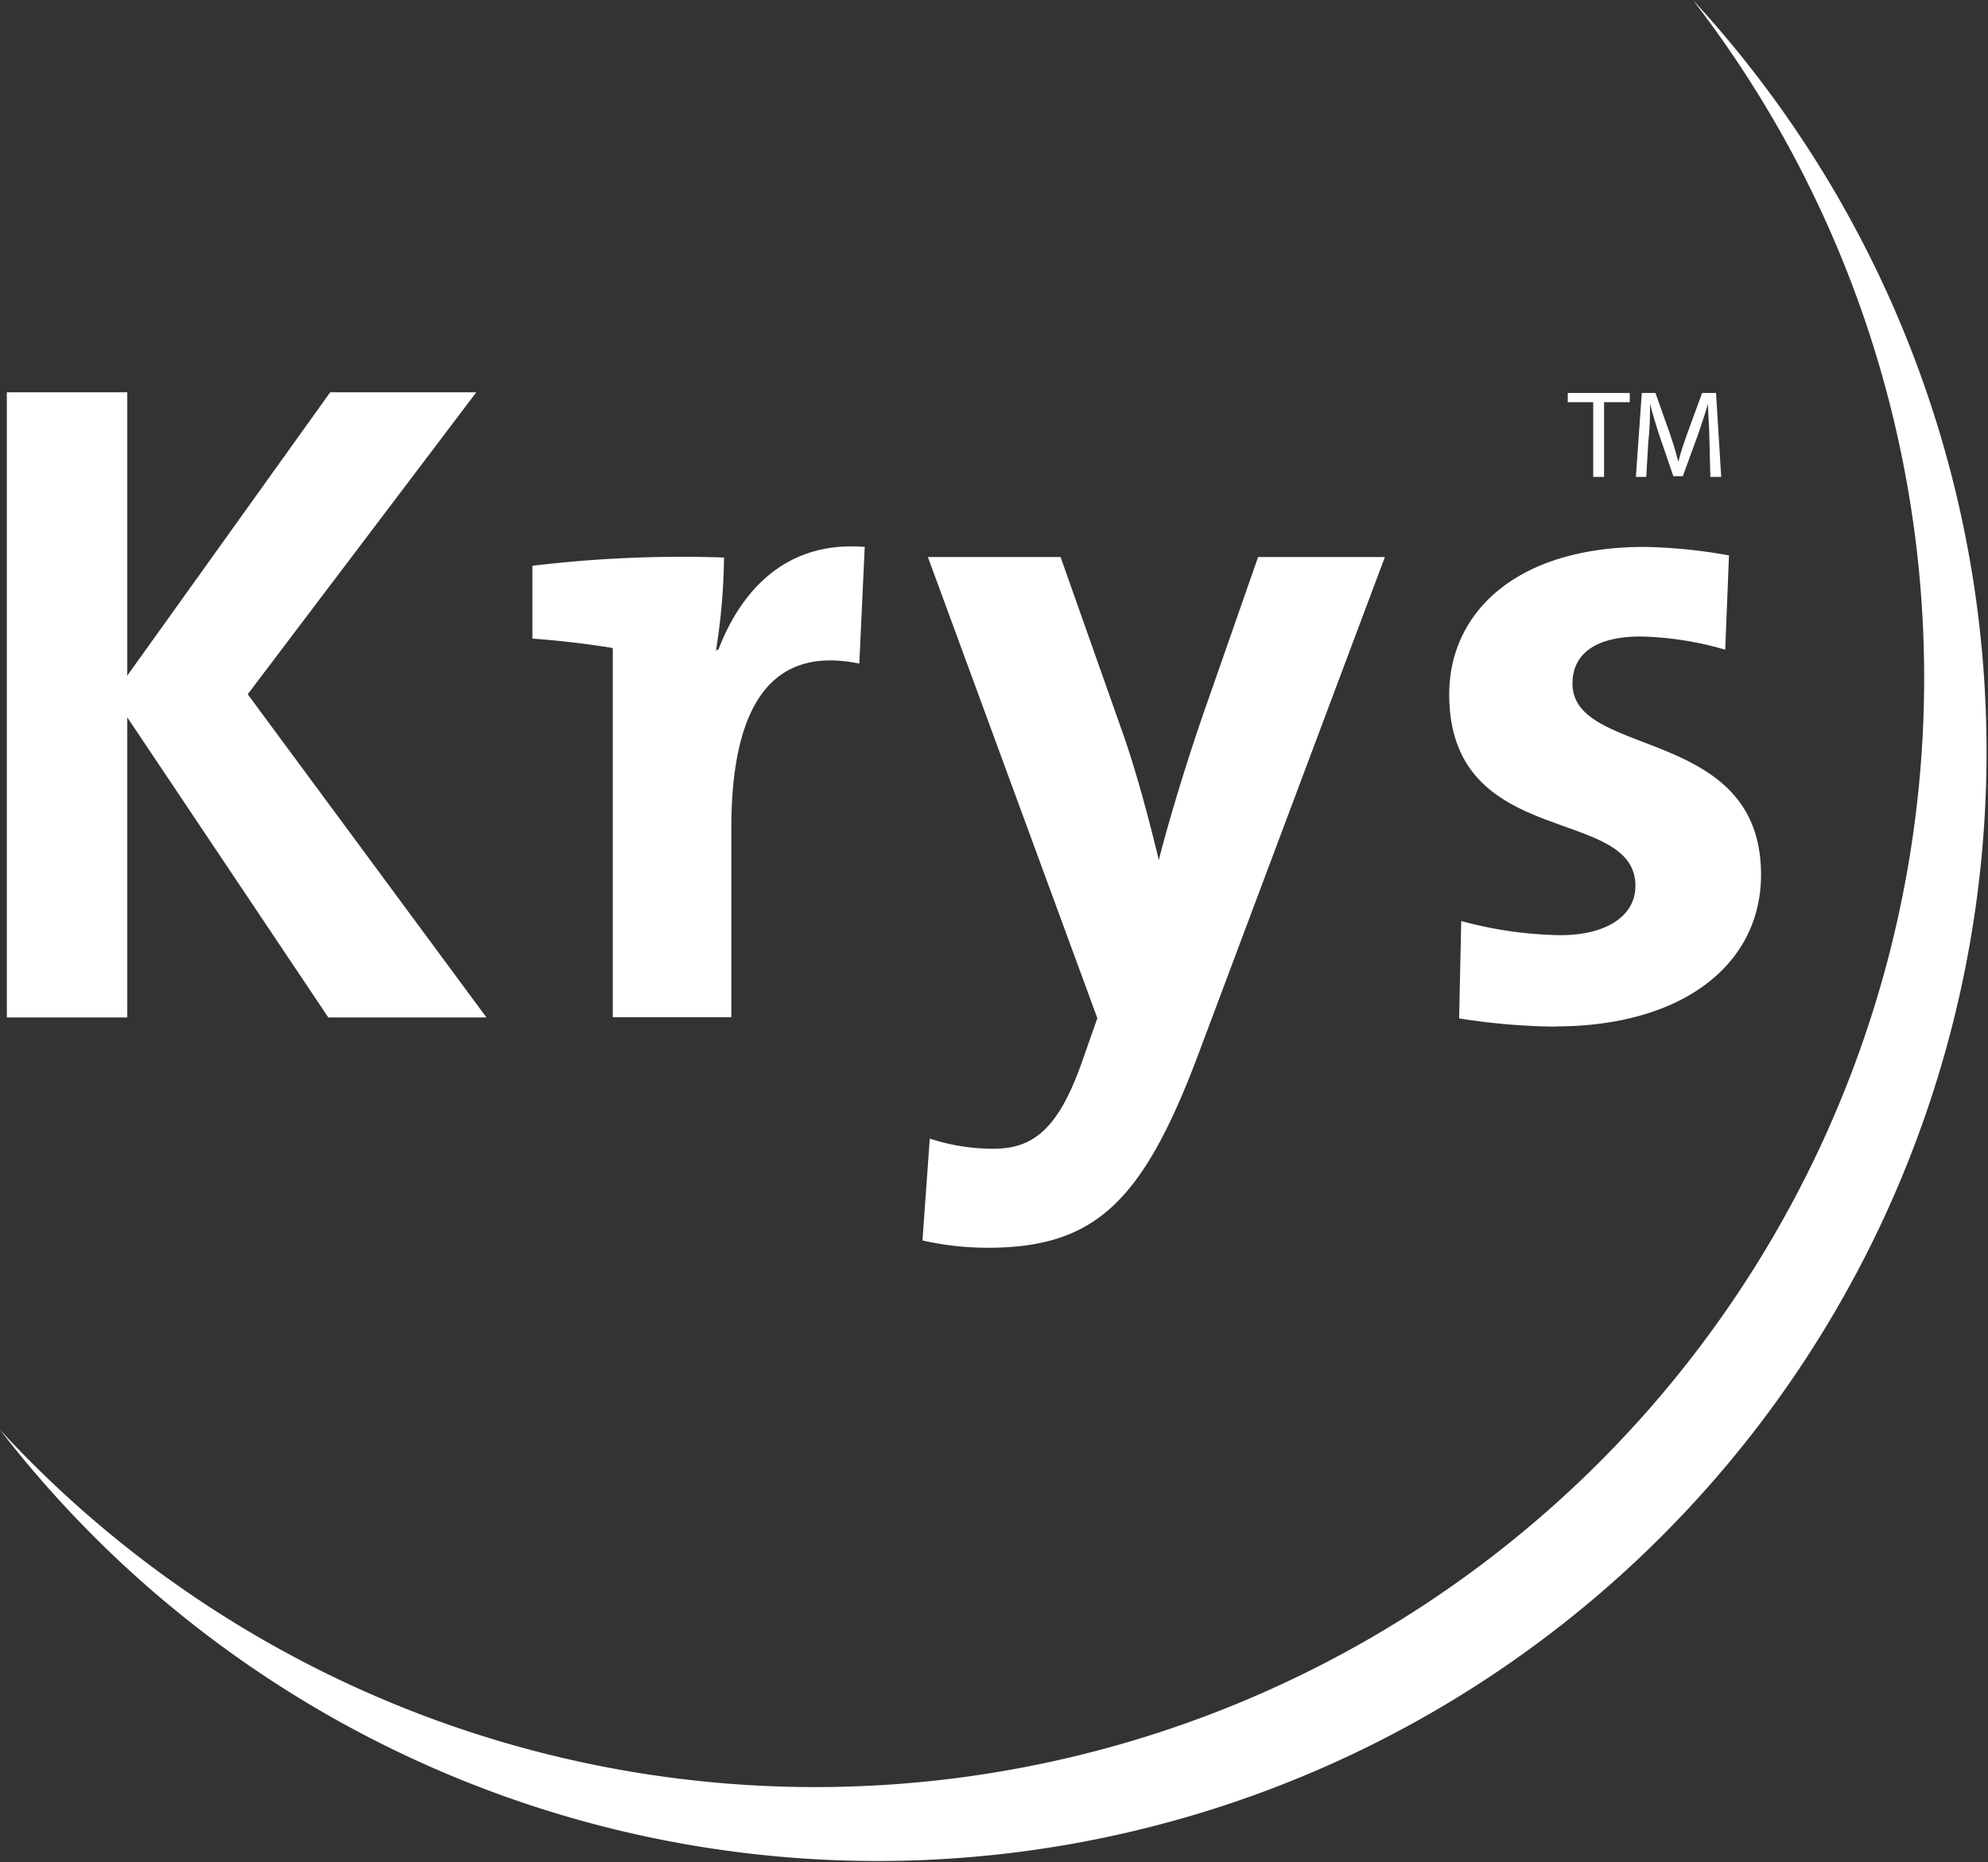 <svg id="logo" xmlns="http://www.w3.org/2000/svg" viewBox="0 0 84.35 79">
  <rect x="0" y="0" width="84.35" height="79" fill="#333333" stroke="none"/>
  <path d="M71.83,0A47.05,47.05,0,0,1,0,60.65,47.05,47.05,0,1,0,71.83,0" transform="translate(0 0)" fill="#fff"/>
  <polygon points="13.93 43.16 5.4 30.43 5.4 43.16 0.29 43.16 0.29 16.64 5.4 16.64 5.4 28.66 14.01 16.64 20.21 16.64 10.51 29.45 20.64 43.16 13.93 43.16" fill="#fff"/>
  <path d="M30.41,27.56h.07c.95-2.47,2.83-4.63,6.21-4.36l-.23,4.95c-3.62-.75-5.43,1.61-5.43,7v8H26V27.49c-.94-.16-2.27-.32-3.41-.4V24a53,53,0,0,1,8.13-.35,26.48,26.48,0,0,1-.35,4" transform="translate(0 0)" fill="#fff"/>
  <path d="M50.74,45c-2.33,6.09-4.37,7.93-8.85,7.93a12.67,12.67,0,0,1-2.75-.31l.31-4.32a8.74,8.74,0,0,0,2.68.43c1.65,0,2.74-.75,3.77-3.66l.66-1.88L39.37,23.63H45l2.64,7.47c.59,1.68,1.1,3.62,1.53,5.38h0c.44-1.76,1.26-4.4,1.89-6.21l2.32-6.64h5.38Z" transform="translate(0 0)" fill="#fff"/>
  <path d="M66,43.55a27.7,27.7,0,0,1-4.09-.35L62,39.07a17,17,0,0,0,4.21.6c1.92,0,3.18-.8,3.18-2.09,0-3.45-7.9-1.49-7.9-8.13,0-3.42,2.79-6.25,8.29-6.25a22.16,22.16,0,0,1,3.58.36l-.16,4A13.82,13.82,0,0,0,69.62,27c-2,0-2.9.79-2.9,2,0,3.19,8,1.77,8,8.1,0,3.85-3.38,6.44-8.72,6.44" transform="translate(0 0)" fill="#fff"/>
  <polygon points="67.6 17.06 66.52 17.06 66.52 16.67 69.15 16.67 69.15 17.06 68.06 17.06 68.06 20.23 67.6 20.23 67.6 17.06" fill="#fff"/>
  <path d="M72.53,18.66c0-.49-.06-1.09-.06-1.53h0c-.12.41-.27.86-.44,1.35l-.63,1.72H71l-.58-1.69c-.17-.5-.31-1-.41-1.38h0c0,.44,0,1-.07,1.57l-.09,1.53h-.44l.25-3.56h.58l.61,1.72c.15.44.27.83.36,1.2h0c.09-.36.22-.75.38-1.2l.63-1.72h.59l.22,3.56h-.46Z" transform="translate(0 0)" fill="#fff"/>
</svg>
